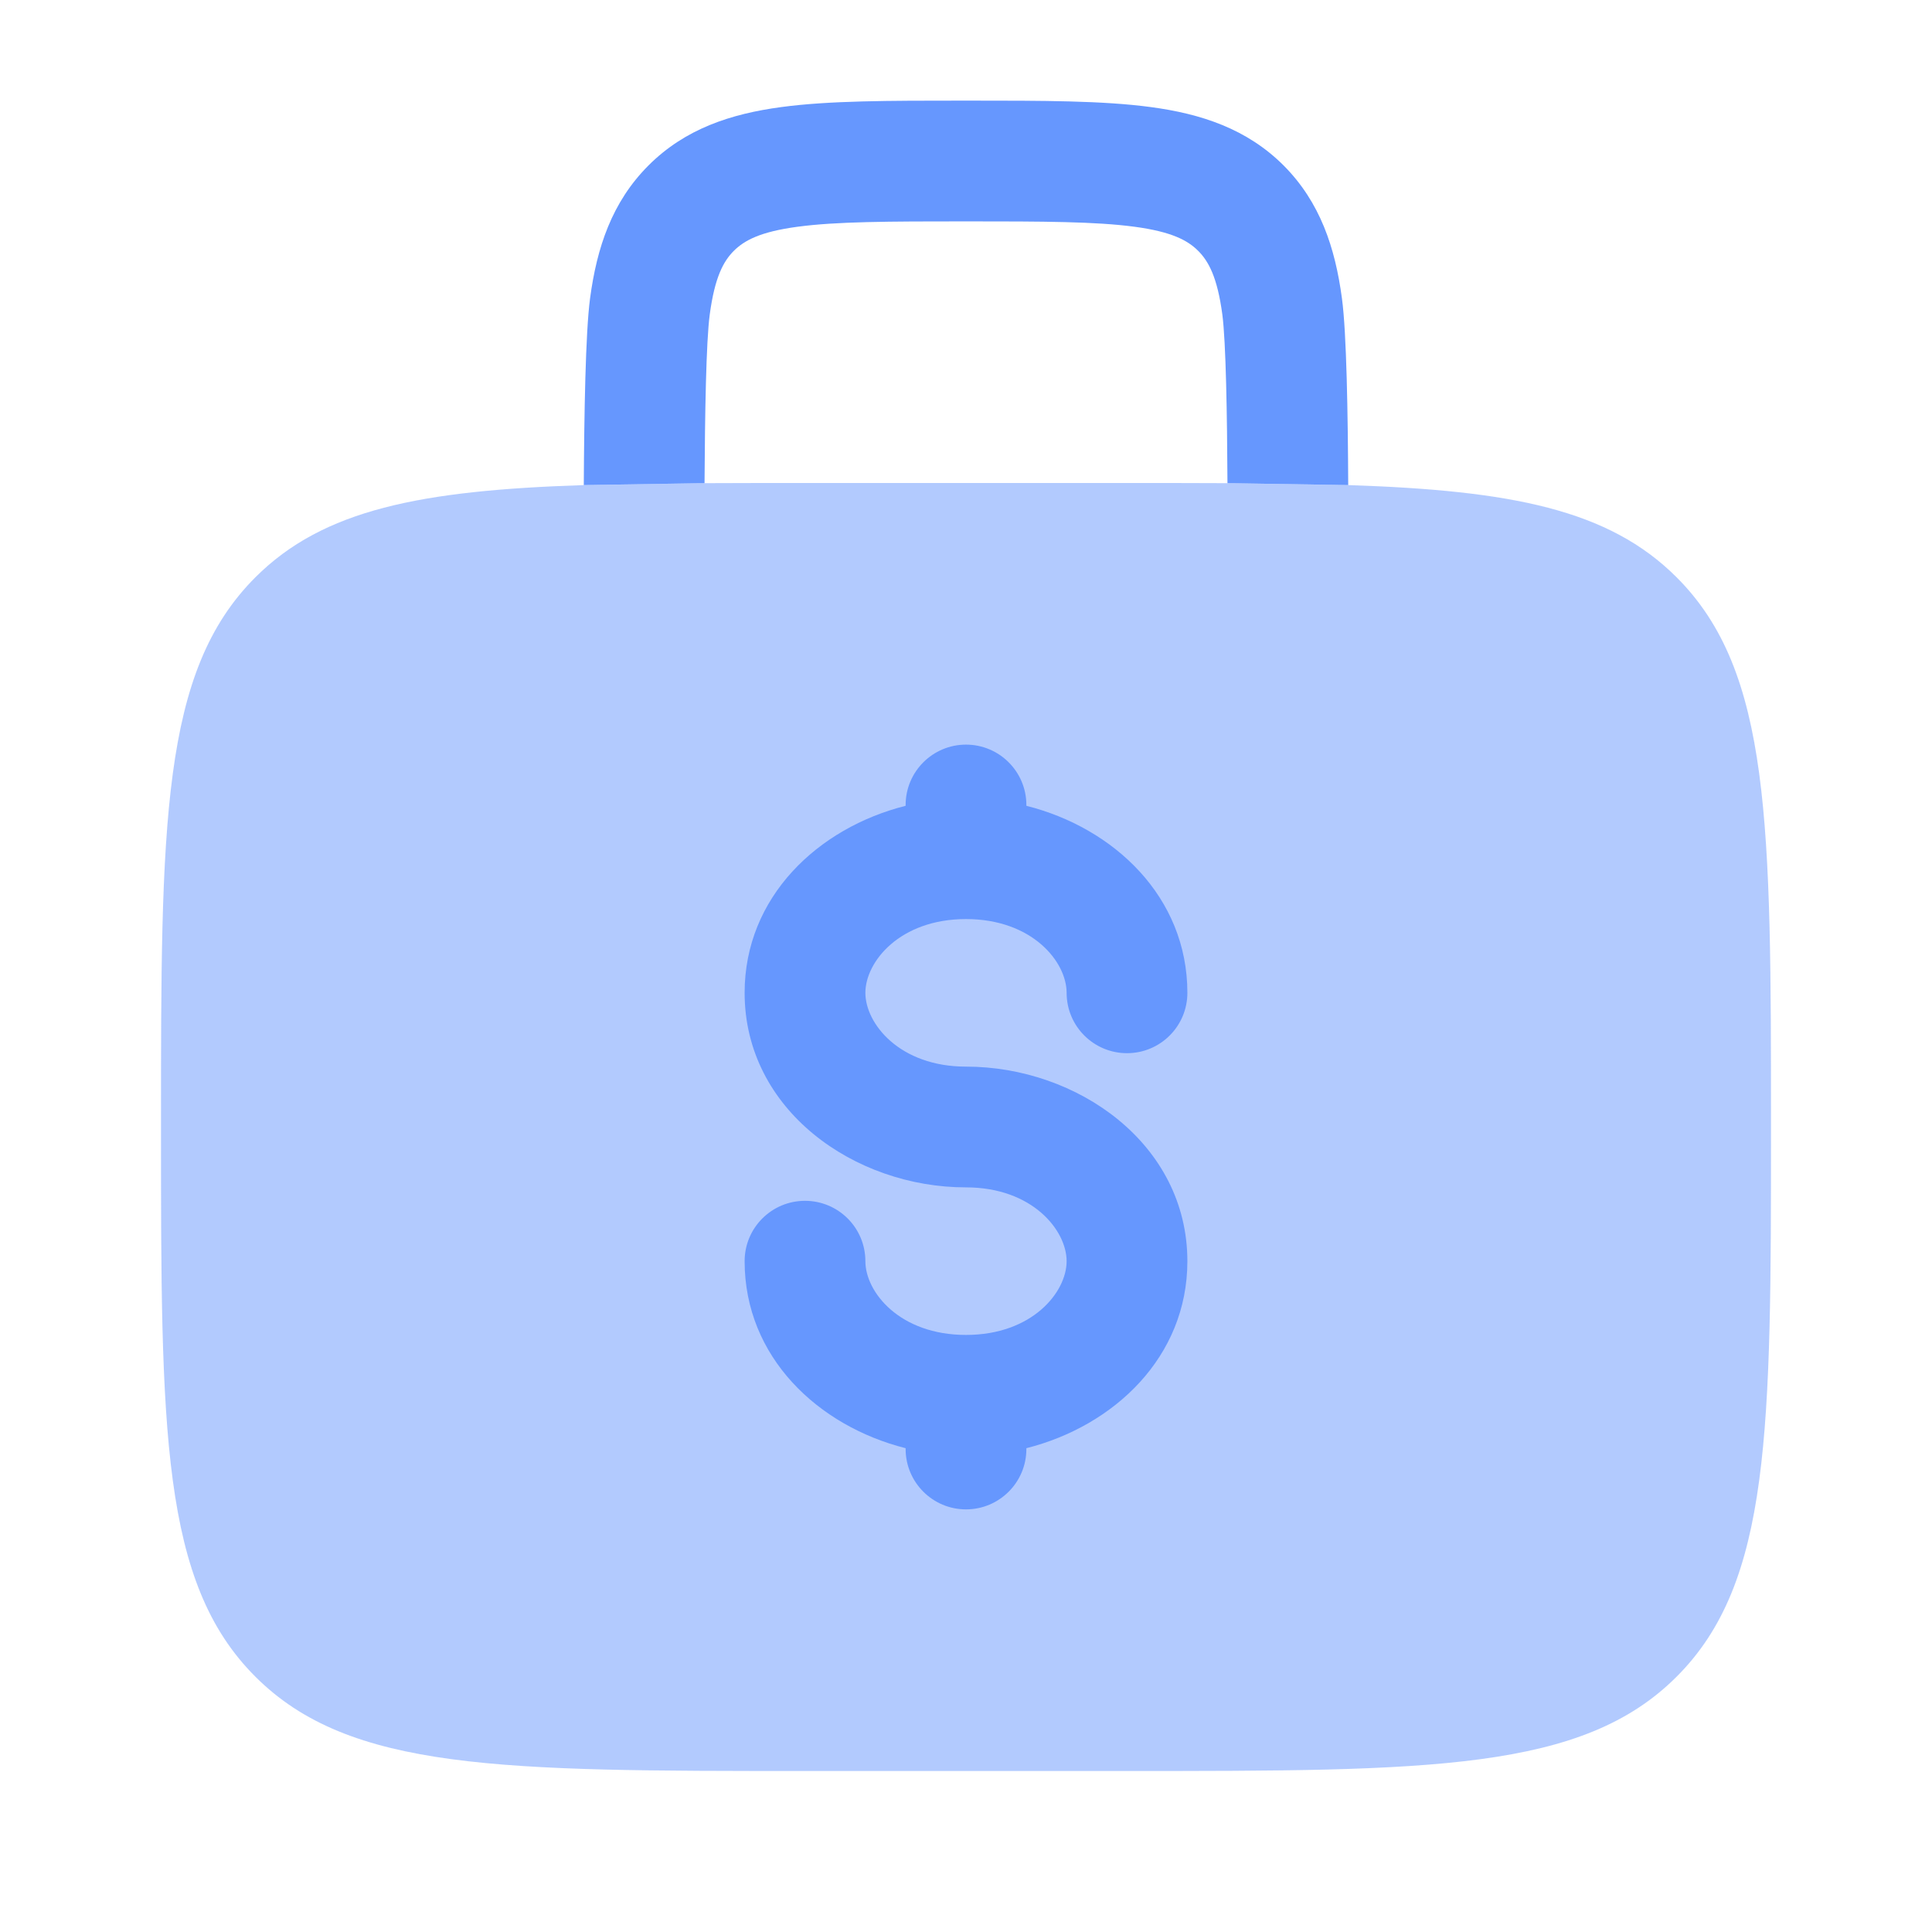 <?xml version="1.0" encoding="utf-8"?><!-- Uploaded to: SVG Repo, www.svgrepo.com, Generator: SVG Repo Mixer Tools -->
<svg width="800px" height="800px" viewBox="0 0 24 24" fill="none" xmlns="http://www.w3.org/2000/svg">
<path opacity="0.5" d="M3.172 7.172C4.015 6.328 5.23 6.092 7.252 6.026L8.752 6.002C9.143 6 9.559 6 10 6H14C14.441 6 14.857 6 15.248 6.002L16.748 6.026C18.77 6.092 19.985 6.328 20.828 7.172C22 8.343 22 10.229 22 14C22 17.771 22 19.657 20.828 20.828C19.657 22 17.771 22 14 22H10C6.229 22 4.343 22 3.172 20.828C2 19.657 2 17.771 2 14C2 10.229 2 8.343 3.172 7.172Z" fill="#6697fe"/>
<path d="M12.75 10C12.75 9.586 12.414 9.25 12 9.25C11.586 9.25 11.25 9.586 11.25 10V10.01C10.161 10.284 9.25 11.143 9.25 12.333C9.25 13.79 10.615 14.75 12 14.75C12.824 14.75 13.25 15.283 13.25 15.667C13.25 16.051 12.824 16.583 12 16.583C11.176 16.583 10.75 16.051 10.75 15.667C10.75 15.252 10.414 14.917 10 14.917C9.586 14.917 9.25 15.252 9.25 15.667C9.25 16.857 10.161 17.715 11.25 17.99V18C11.25 18.414 11.586 18.75 12 18.75C12.414 18.75 12.75 18.414 12.75 18V17.99C13.839 17.715 14.75 16.857 14.75 15.667C14.75 14.21 13.385 13.25 12 13.25C11.176 13.25 10.75 12.717 10.75 12.333C10.75 11.949 11.176 11.417 12 11.417C12.824 11.417 13.25 11.949 13.25 12.333C13.25 12.748 13.586 13.083 14 13.083C14.414 13.083 14.75 12.748 14.75 12.333C14.75 11.143 13.839 10.284 12.75 10.01V10Z" fill="#6697fe"/>
<path d="M12.052 1.25H11.948C11.05 1.25 10.3 1.25 9.706 1.33C9.078 1.414 8.511 1.6 8.056 2.055C7.6 2.511 7.414 3.078 7.33 3.706C7.273 4.132 7.257 5.151 7.252 6.026L8.752 6.002C8.757 5.155 8.771 4.244 8.817 3.905C8.879 3.444 8.986 3.246 9.116 3.116C9.247 2.986 9.444 2.879 9.906 2.817C10.389 2.752 11.036 2.75 12 2.75C12.964 2.75 13.612 2.752 14.095 2.817C14.556 2.879 14.754 2.986 14.884 3.116C15.014 3.246 15.122 3.444 15.184 3.905C15.229 4.244 15.244 5.155 15.248 6.002L16.748 6.026C16.744 5.151 16.728 4.132 16.67 3.706C16.586 3.078 16.4 2.511 15.945 2.055C15.489 1.6 14.922 1.414 14.295 1.33C13.7 1.25 12.951 1.25 12.052 1.25Z" fill="#6697fe"/>
</svg>